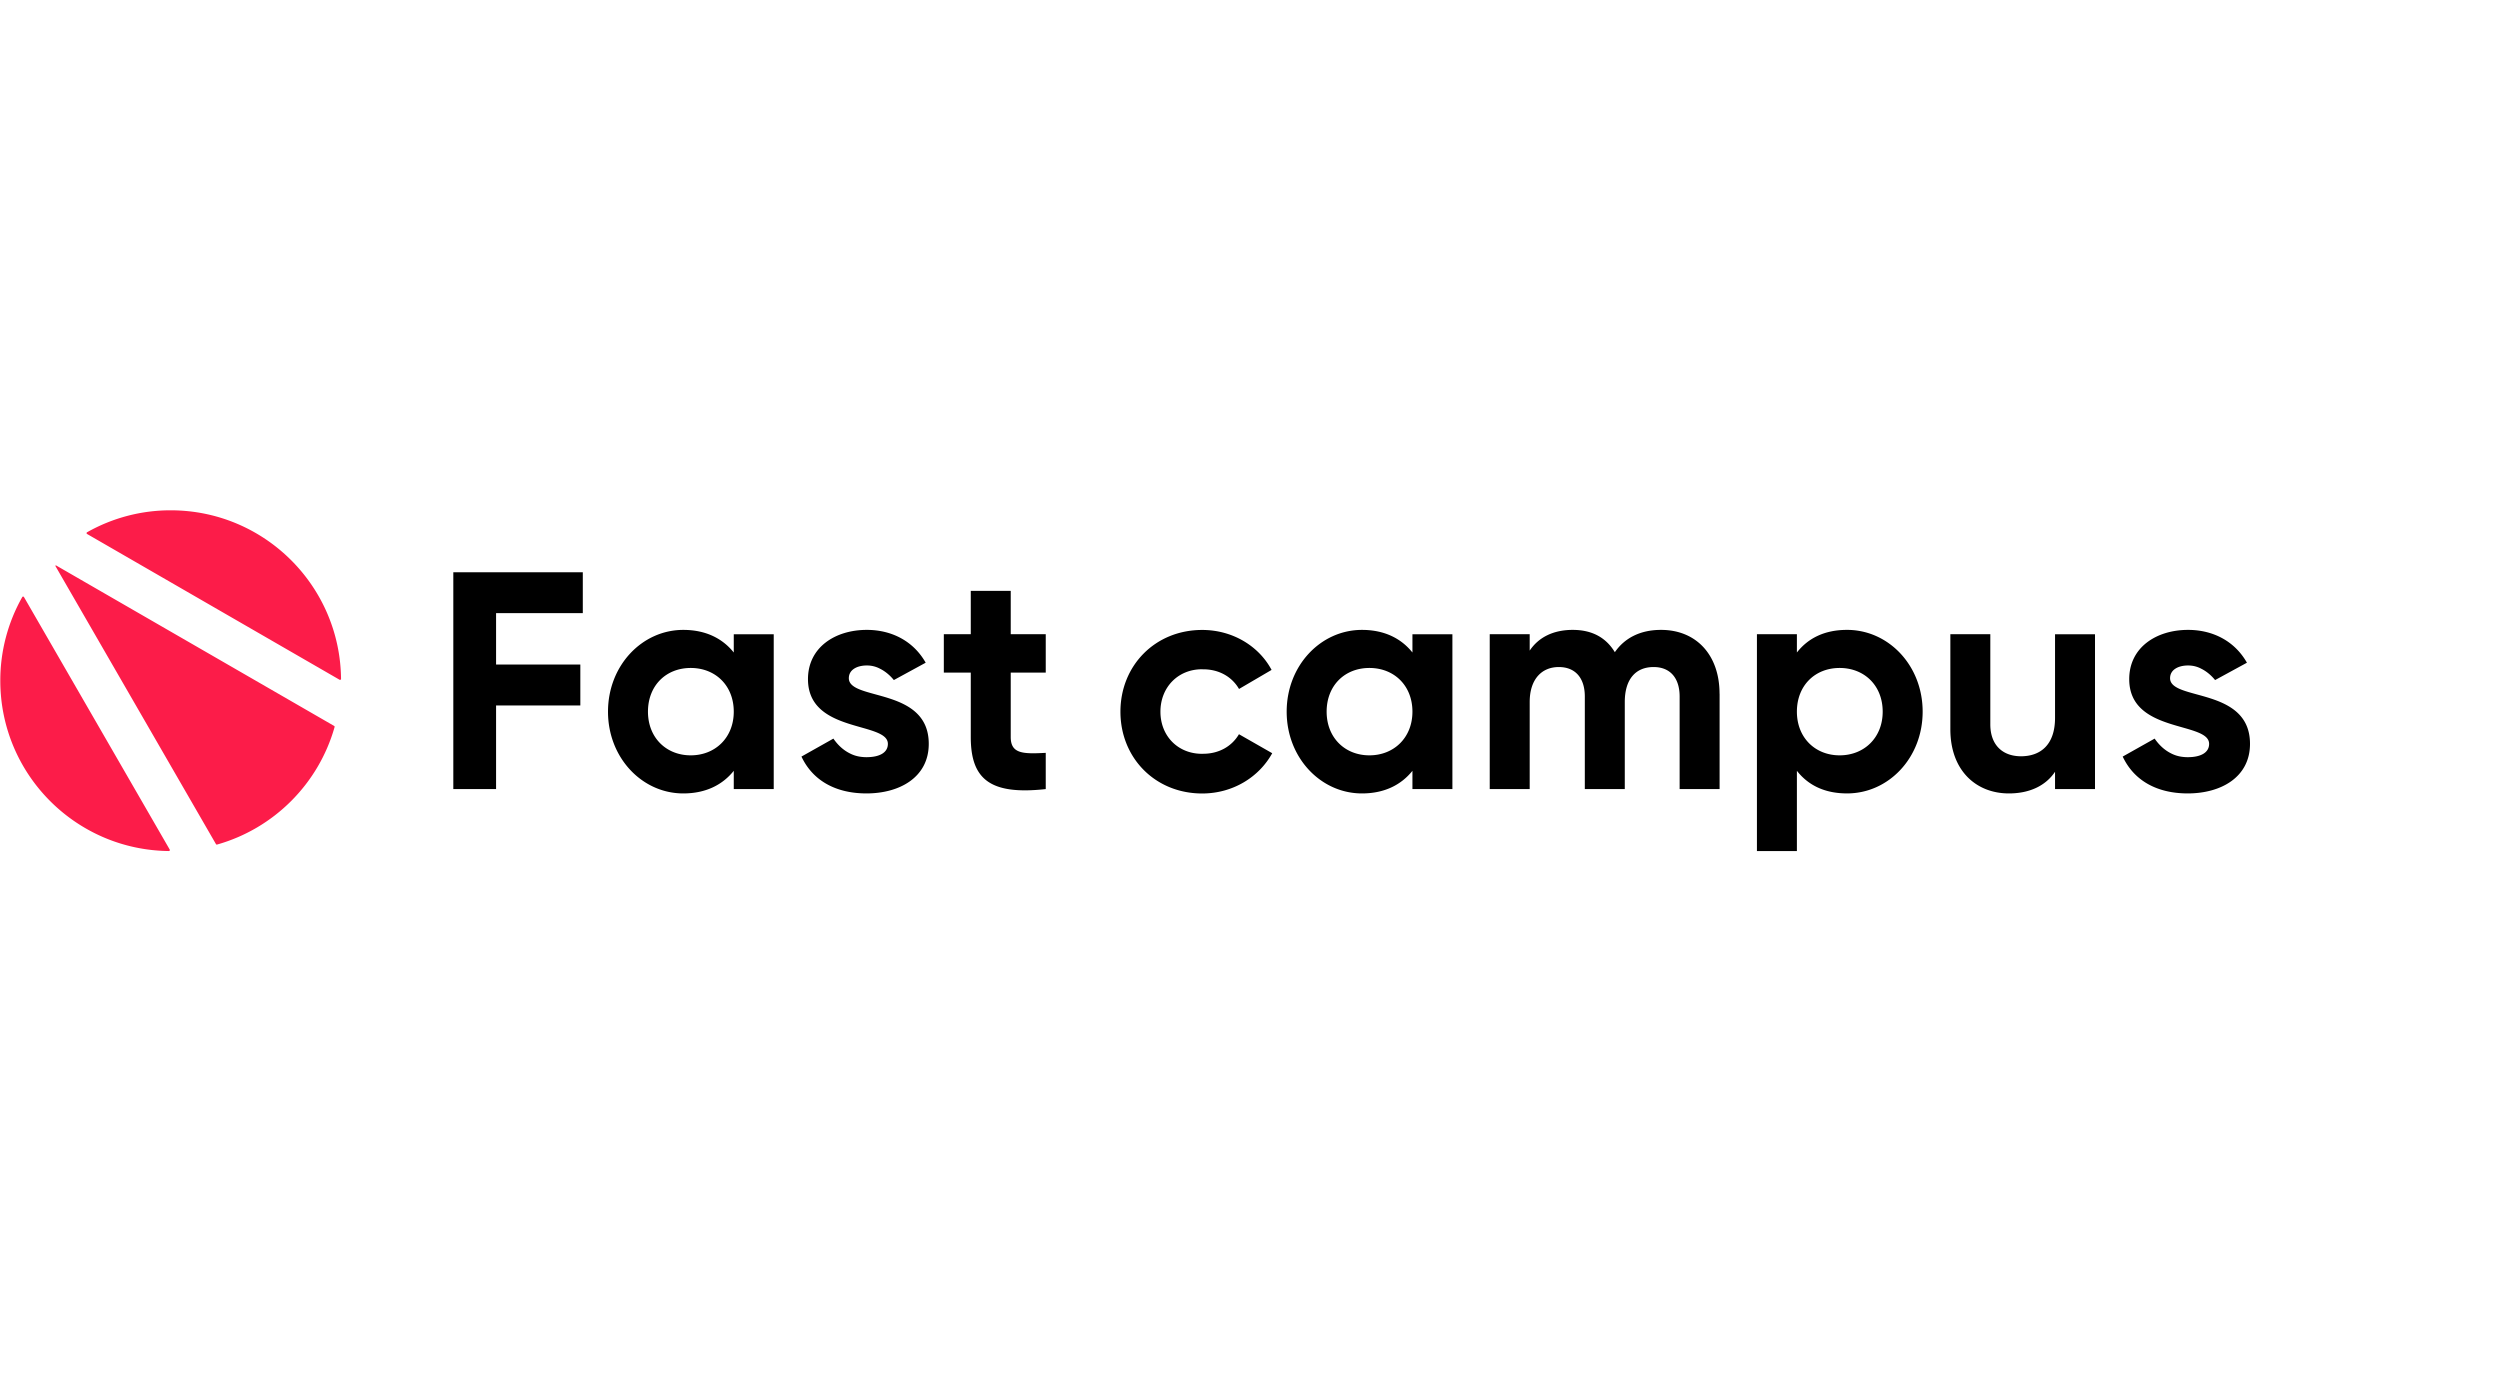 <svg data-v-62b4fdfc="" width="250px" height="140px" viewBox="0 0 500 76" fill="none" xmlns="http://www.w3.org/2000/svg" style="background-color: #fff; transform: scale(0.9);"><g data-v-62b4fdfc="" clip-path="url(#clip0_2879_347)"><path data-v-62b4fdfc="" d="M110.239 22.922v11.423h18.725v9.085h-18.725V62.02h-9.503V13.836h28.775v9.086h-19.272zM171.939 27.605V62.02h-8.88v-4.061c-2.482 3.097-6.194 5.025-11.219 5.025-9.153 0-16.728-7.917-16.728-18.171s7.575-18.17 16.728-18.17c5.025 0 8.744 1.927 11.219 5.024v-4.06h8.88zm-8.88 17.207c0-5.784-4.061-9.708-9.564-9.708s-9.503 3.924-9.503 9.708c0 5.784 4.061 9.708 9.503 9.708s9.564-3.924 9.564-9.708zM224.607 36.137v14.315c0 3.719 2.687 3.787 7.78 3.514v8.053c-12.455 1.374-16.66-2.27-16.66-11.567V36.137h-5.989v-8.532h5.989v-9.64h8.88v9.64h7.78v8.532h-7.78zM322.755 27.605V62.02h-8.88v-4.061c-2.482 3.097-6.194 5.025-11.219 5.025-9.153 0-16.728-7.917-16.728-18.171s7.575-18.17 16.728-18.17c5.025 0 8.744 1.927 11.219 5.024v-4.06h8.88zm-8.88 17.207c0-5.784-4.061-9.708-9.564-9.708s-9.503 3.924-9.503 9.708c0 5.784 4.061 9.708 9.503 9.708s9.564-3.924 9.564-9.708zM382.133 40.82v21.199h-8.881V41.442c0-4.06-2.064-6.543-5.783-6.543-3.924 0-6.406 2.619-6.406 7.78v19.34h-8.881V41.442c0-4.06-2.064-6.543-5.783-6.543-3.72 0-6.467 2.619-6.467 7.78v19.34h-8.881V27.605h8.881v3.643c1.928-2.892 5.161-4.607 9.563-4.607 4.403 0 7.439 1.791 9.359 4.957 2.133-3.097 5.579-4.957 10.254-4.957 7.848 0 13.01 5.579 13.01 14.178h.015zM427.256 44.812c0 10.254-7.567 18.17-16.796 18.17-5.025 0-8.676-1.859-11.15-5.024v17.83h-8.881V27.604h8.881v4.06c2.482-3.164 6.125-5.024 11.15-5.024 9.222 0 16.796 7.917 16.796 18.17zm-8.88 0c0-5.784-4.061-9.708-9.564-9.708-5.502 0-9.502 3.924-9.502 9.708 0 5.784 4.06 9.708 9.502 9.708 5.443 0 9.564-3.924 9.564-9.708zM465.556 27.605V62.02h-8.881v-3.856c-2.064 3.097-5.639 4.82-10.254 4.82-7.294 0-13.009-5.093-13.009-14.247v-21.13h8.88v20.03c0 4.683 2.824 7.089 6.816 7.089 4.334 0 7.567-2.543 7.567-8.531v-18.58h8.881v-.009zM188.63 37.374c0-1.86 1.791-2.824 3.992-2.824a6.14 6.14 0 012.953.729c1.268.63 2.307 1.586 3.059 2.512l7.074-3.856c-2.687-4.751-7.499-7.294-13.078-7.294-7.089 0-13.078 3.924-13.078 10.945 0 12.114 17.754 9.359 17.754 14.383 0 1.997-1.928 2.96-4.752 2.96-.387 0-.759-.022-1.123-.068a7.293 7.293 0 01-2.634-.804c-1.533-.775-2.71-1.966-3.598-3.257l-7.096 3.993c2.482 5.298 7.567 8.19 14.451 8.19 7.363 0 13.837-3.583 13.837-11.014 0-12.668-17.761-9.502-17.761-14.595zM482.239 37.374c0-1.86 1.792-2.824 3.993-2.824 1.108 0 2.095.266 2.952.729 1.268.63 2.308 1.586 3.059 2.512l7.074-3.856c-2.687-4.751-7.499-7.294-13.078-7.294-7.089 0-13.077 3.924-13.077 10.945 0 12.114 17.753 9.359 17.753 14.383 0 1.997-1.928 2.96-4.751 2.96-.388 0-.759-.022-1.124-.068a7.293 7.293 0 01-2.634-.804c-1.533-.775-2.709-1.966-3.597-3.257l-7.097 3.993c2.482 5.298 7.567 8.19 14.452 8.19 7.362 0 13.836-3.583 13.836-11.014 0-12.668-17.761-9.502-17.761-14.595zM275.332 49.814c-1.579 2.71-4.463 4.357-7.962 4.357h-.129c-.053 0-.099.008-.144.008-5.298 0-9.222-3.925-9.222-9.36 0-5.434 3.924-9.426 9.222-9.426.053 0 .106.008.159.008h.114c3.507 0 6.399 1.647 7.97 4.371l7.233-4.235c-2.823-5.305-8.675-8.88-15.415-8.88-10.46 0-18.171 7.916-18.171 18.17 0 10.255 7.711 18.171 18.171 18.171 6.747 0 12.599-3.582 15.559-8.948l-7.385-4.22v-.016z" fill="#000"></path><path data-v-62b4fdfc="" d="M75.461 37.722a.219.219 0 00.327-.19C75.575 16.805 58.702.069 37.928.069a37.617 37.617 0 00-18.58 4.88.22.22 0 000 .38L75.46 37.722zM5.328 19.347a.22.22 0 00-.38 0 37.617 37.617 0 00-4.88 18.58c0 20.775 16.737 37.64 37.458 37.86a.219.219 0 00.19-.326L5.327 19.347zM12.326 12.47l35.666 61.776a.22.22 0 00.25.099c12.616-3.568 22.543-13.495 26.11-26.11a.22.22 0 00-.098-.25L12.47 12.324c-.09-.052-.197.054-.144.145z" fill="#FC1C49"></path></g><defs data-v-62b4fdfc=""><clipPath data-v-62b4fdfc="" id="clip0_2879_347"><path data-v-62b4fdfc="" fill="#fff" d="M0 0h500v75.901H0z"></path></clipPath></defs></svg>